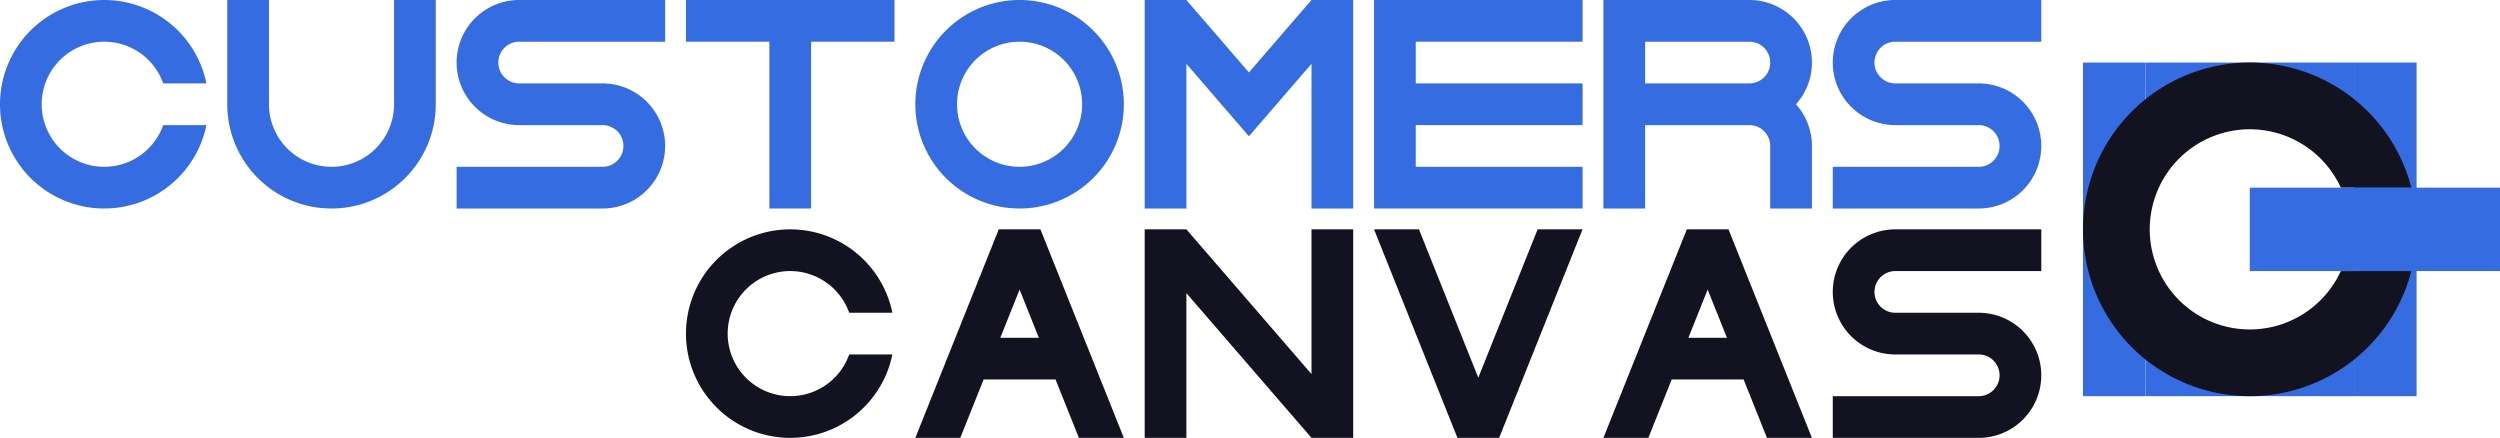 <svg xmlns="http://www.w3.org/2000/svg" viewBox="0 0 1198.99 210"><defs><style>.cls-1{fill:#121221;}.cls-2{fill:#366ce1;}</style></defs><title>customer canvas</title><g id="Слой_2" data-name="Слой 2"><g id="Complete"><g id="customer_canvas" data-name="customer canvas"><path class="cls-1" d="M407.27,170h20.71a50,50,0,1,1,0-20H407.27a30,30,0,1,0,0,20Z"/><polygon class="cls-1" points="648.99 110 648.99 210 628.99 210 568.99 140.59 568.99 210 548.99 210 548.99 110 568.99 110 628.99 179.41 628.99 110 648.99 110"/><path class="cls-1" d="M898.99,140a10,10,0,0,0,10,10h40a30,30,0,0,1,0,60h-70V190h70a10,10,0,0,0,0-20h-40a30,30,0,0,1,0-60h70v20h-70A10,10,0,0,0,898.99,140Z"/><polygon class="cls-1" points="758.97 110 719.75 208.07 718.98 210 698.98 210 698.21 208.07 658.99 110 680.53 110 708.98 181.14 737.44 110 758.97 110"/><path class="cls-1" d="M829.76,111.95l-.78-1.95H809l-.78,1.94L768.99,210h21.55l11.2-28h34.5l11.2,28h21.55ZM809.74,162l9.25-23.13L828.24,162Z"/><path class="cls-1" d="M499.76,111.95l-.78-1.95H479l-.78,1.94L438.99,210h21.55l11.2-28h34.5l11.2,28h21.55ZM479.74,162l9.25-23.13L498.24,162Z"/><path class="cls-2" d="M78.28,60H98.99a50,50,0,1,1,0-20H78.28a30,30,0,1,0,0,20Z"/><polygon class="cls-2" points="648.99 0 648.99 100 628.99 100 628.99 30.59 612.19 50.05 598.98 65.36 585.77 50.05 568.99 30.62 568.99 100 548.99 100 548.99 0 568.99 0 568.99 0.01 598.98 34.75 628.97 0 648.99 0"/><path class="cls-2" d="M898.99,30a10,10,0,0,0,10,10h40a30,30,0,0,1,0,60h-70V80h70a10,10,0,0,0,0-20h-40a30,30,0,0,1,0-60h70V20h-70A10,10,0,0,0,898.99,30Z"/><path class="cls-2" d="M238.99,30a10,10,0,0,0,10,10h40a30,30,0,0,1,0,60h-70V80h70a10,10,0,0,0,0-20h-40a30,30,0,0,1,0-60h70V20h-70A10,10,0,0,0,238.99,30Z"/><polygon class="cls-2" points="678.99 20 678.99 40 758.99 40 758.99 60 678.99 60 678.99 80 758.99 80 758.99 100 658.99 100 658.99 0 758.99 0 758.99 20 678.99 20"/><path class="cls-2" d="M208.99,0V50a50,50,0,0,1-100,0V0h20V50a30,30,0,0,0,60,0V0Z"/><path class="cls-2" d="M868.99,30a30,30,0,0,0-30-30h-70V100h20V60h50a10,10,0,0,1,10,10v30h20V70a29.862,29.862,0,0,0-7.65-20A29.862,29.862,0,0,0,868.99,30Zm-80,10V20h50a10,10,0,0,1,0,20Z"/><path class="cls-2" d="M488.99,0a50,50,0,1,0,50,50A50.005,50.005,0,0,0,488.99,0Zm0,80a30,30,0,1,1,30-30A30,30,0,0,1,488.99,80Z"/><polygon class="cls-2" points="428.99 0 428.99 20 388.99 20 388.99 100 368.99 100 368.99 20 328.99 20 328.99 0 428.99 0"/><rect class="cls-2" x="1028.99" y="160" width="100" height="30"/><rect class="cls-2" x="1128.99" y="30" width="30" height="160"/><rect class="cls-2" x="998.99" y="30" width="30" height="160"/><rect class="cls-2" x="1028.99" y="30" width="100" height="30"/><path class="cls-1" d="M1122.64,130h33.83a80,80,0,1,1,0-40h-33.83a48,48,0,1,0,0,40Z"/><rect class="cls-2" x="1078.99" y="90" width="120" height="40"/></g></g></g></svg>